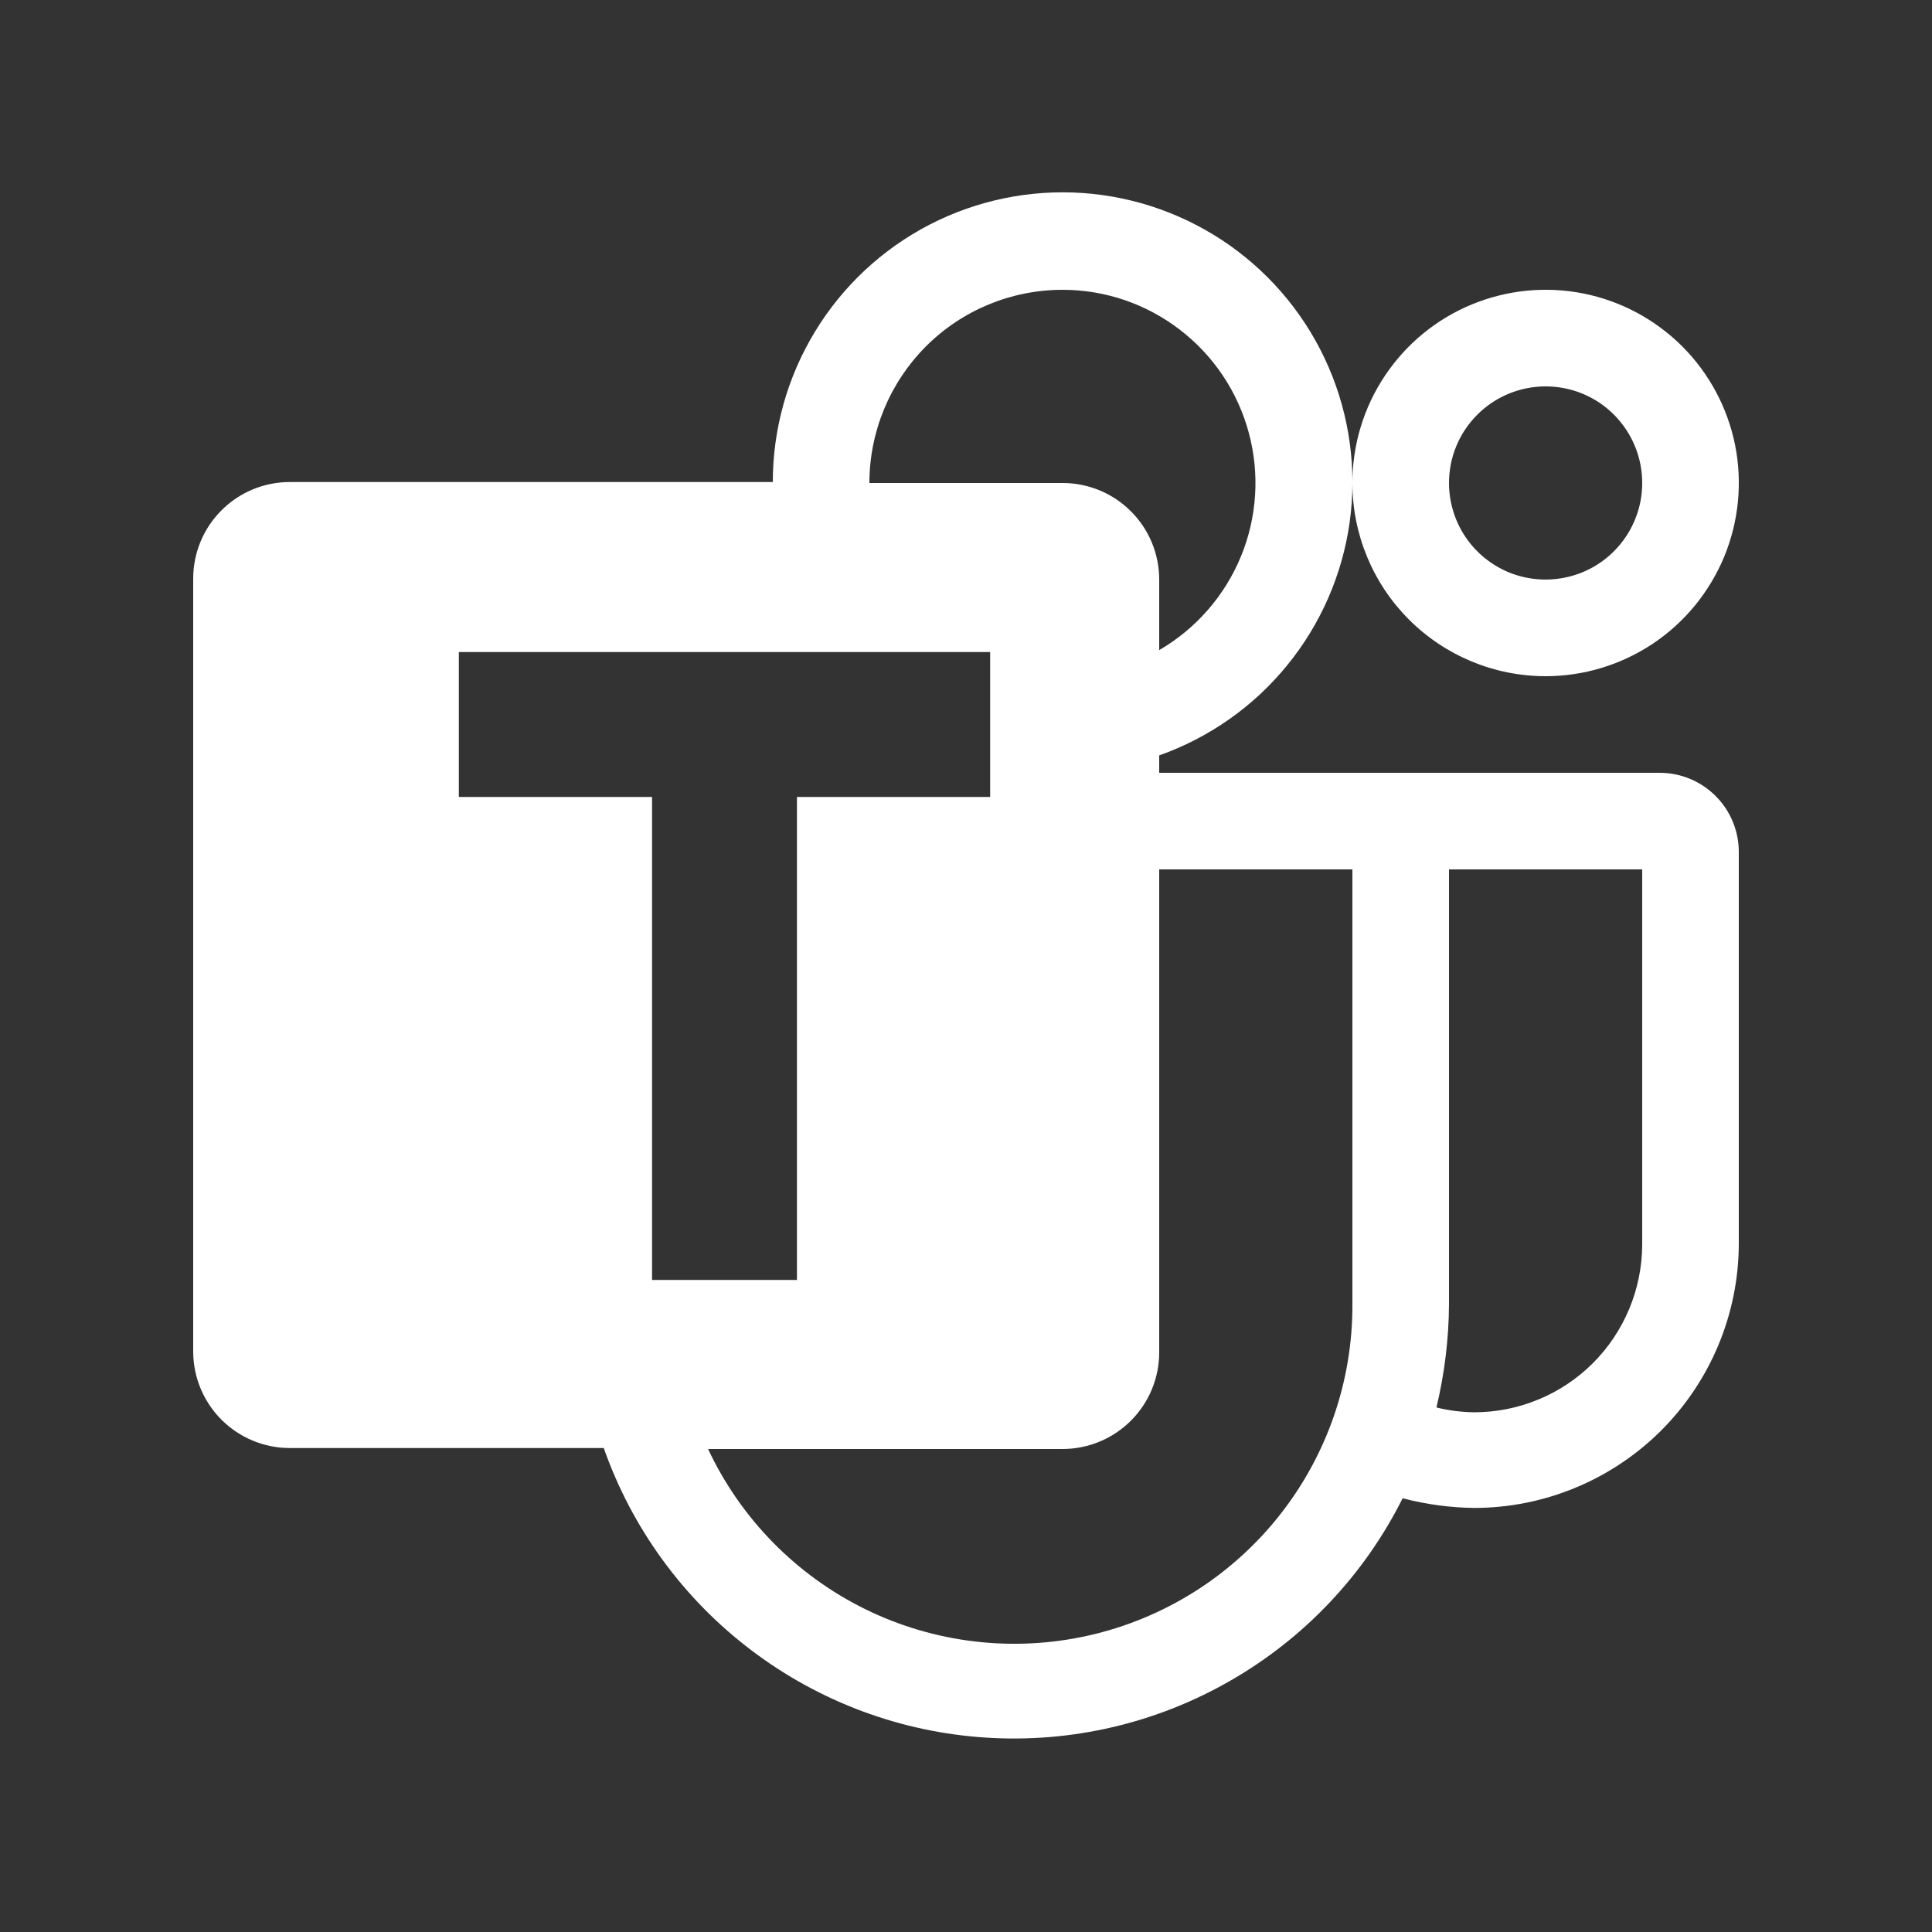 <svg width="20" height="20" viewBox="0 0 20 20" fill="none" xmlns="http://www.w3.org/2000/svg">
<rect x="0" y="0" width="20" height="20" fill="#333333" stroke="none"/>
<path d="M16 7C16.396 7 16.782 6.882 17.111 6.663C17.44 6.443 17.696 6.13 17.848 5.765C17.999 5.4 18.039 4.997 17.962 4.609C17.884 4.221 17.694 3.865 17.414 3.585C17.134 3.306 16.778 3.115 16.39 3.038C16.002 2.961 15.6 3.001 15.235 3.152C14.869 3.303 14.557 3.56 14.337 3.889C14.117 4.217 14 4.604 14 5C14 5.53 14.211 6.039 14.586 6.414C14.961 6.789 15.47 7 16 7ZM16 4C16.198 4 16.391 4.058 16.556 4.168C16.72 4.278 16.848 4.434 16.924 4.617C17 4.8 17.019 5.001 16.981 5.195C16.942 5.389 16.847 5.567 16.707 5.707C16.567 5.847 16.389 5.942 16.195 5.98C16.001 6.019 15.8 5.999 15.617 5.924C15.435 5.848 15.278 5.72 15.168 5.555C15.059 5.391 15 5.197 15 5C15 4.734 15.105 4.48 15.293 4.293C15.48 4.105 15.735 4 16 4ZM17.18 8H12V7.82C12.518 7.636 12.977 7.314 13.324 6.888C13.672 6.462 13.896 5.948 13.972 5.404C14.047 4.859 13.972 4.304 13.753 3.799C13.535 3.295 13.182 2.86 12.733 2.542C12.284 2.225 11.756 2.036 11.207 1.998C10.659 1.96 10.11 2.074 9.622 2.326C9.133 2.579 8.724 2.961 8.438 3.431C8.152 3.9 8 4.44 8 4.99H3C2.735 4.99 2.48 5.095 2.293 5.283C2.105 5.47 2 5.724 2 5.99V13.99C2 14.255 2.105 14.509 2.293 14.697C2.48 14.884 2.735 14.99 3 14.99H6.25C6.543 15.823 7.075 16.552 7.78 17.085C8.485 17.619 9.331 17.933 10.213 17.988C11.095 18.044 11.974 17.838 12.739 17.397C13.505 16.957 14.125 16.3 14.52 15.51C14.762 15.573 15.01 15.607 15.26 15.61C15.985 15.61 16.68 15.322 17.194 14.811C17.707 14.299 17.997 13.605 18 12.88V8.82C18 8.602 17.914 8.394 17.76 8.24C17.606 8.086 17.398 8 17.18 8ZM11 3C11.44 3 11.867 3.146 12.215 3.414C12.564 3.682 12.814 4.057 12.928 4.482C13.042 4.906 13.013 5.357 12.845 5.763C12.677 6.169 12.38 6.509 12 6.73V6C12 5.734 11.895 5.48 11.707 5.293C11.52 5.105 11.265 5 11 5H9C9 4.469 9.211 3.961 9.586 3.585C9.961 3.21 10.47 3 11 3ZM14 13.5C14.004 14.297 13.735 15.072 13.238 15.696C12.741 16.32 12.046 16.756 11.268 16.931C10.49 17.106 9.675 17.01 8.959 16.659C8.243 16.307 7.668 15.722 7.33 15H11C11.265 15 11.52 14.894 11.707 14.707C11.895 14.519 12 14.265 12 14V9H14V13.5ZM17 12.89C16.997 13.349 16.813 13.789 16.487 14.114C16.161 14.438 15.72 14.62 15.26 14.62C15.129 14.618 14.998 14.602 14.87 14.57C14.954 14.219 14.998 13.86 15 13.5V9H17V12.89ZM6.75 13.25V8.25H4.75V6.75H10.25V8.25H8.25V13.25H6.75Z" fill="white"/>
</svg>
